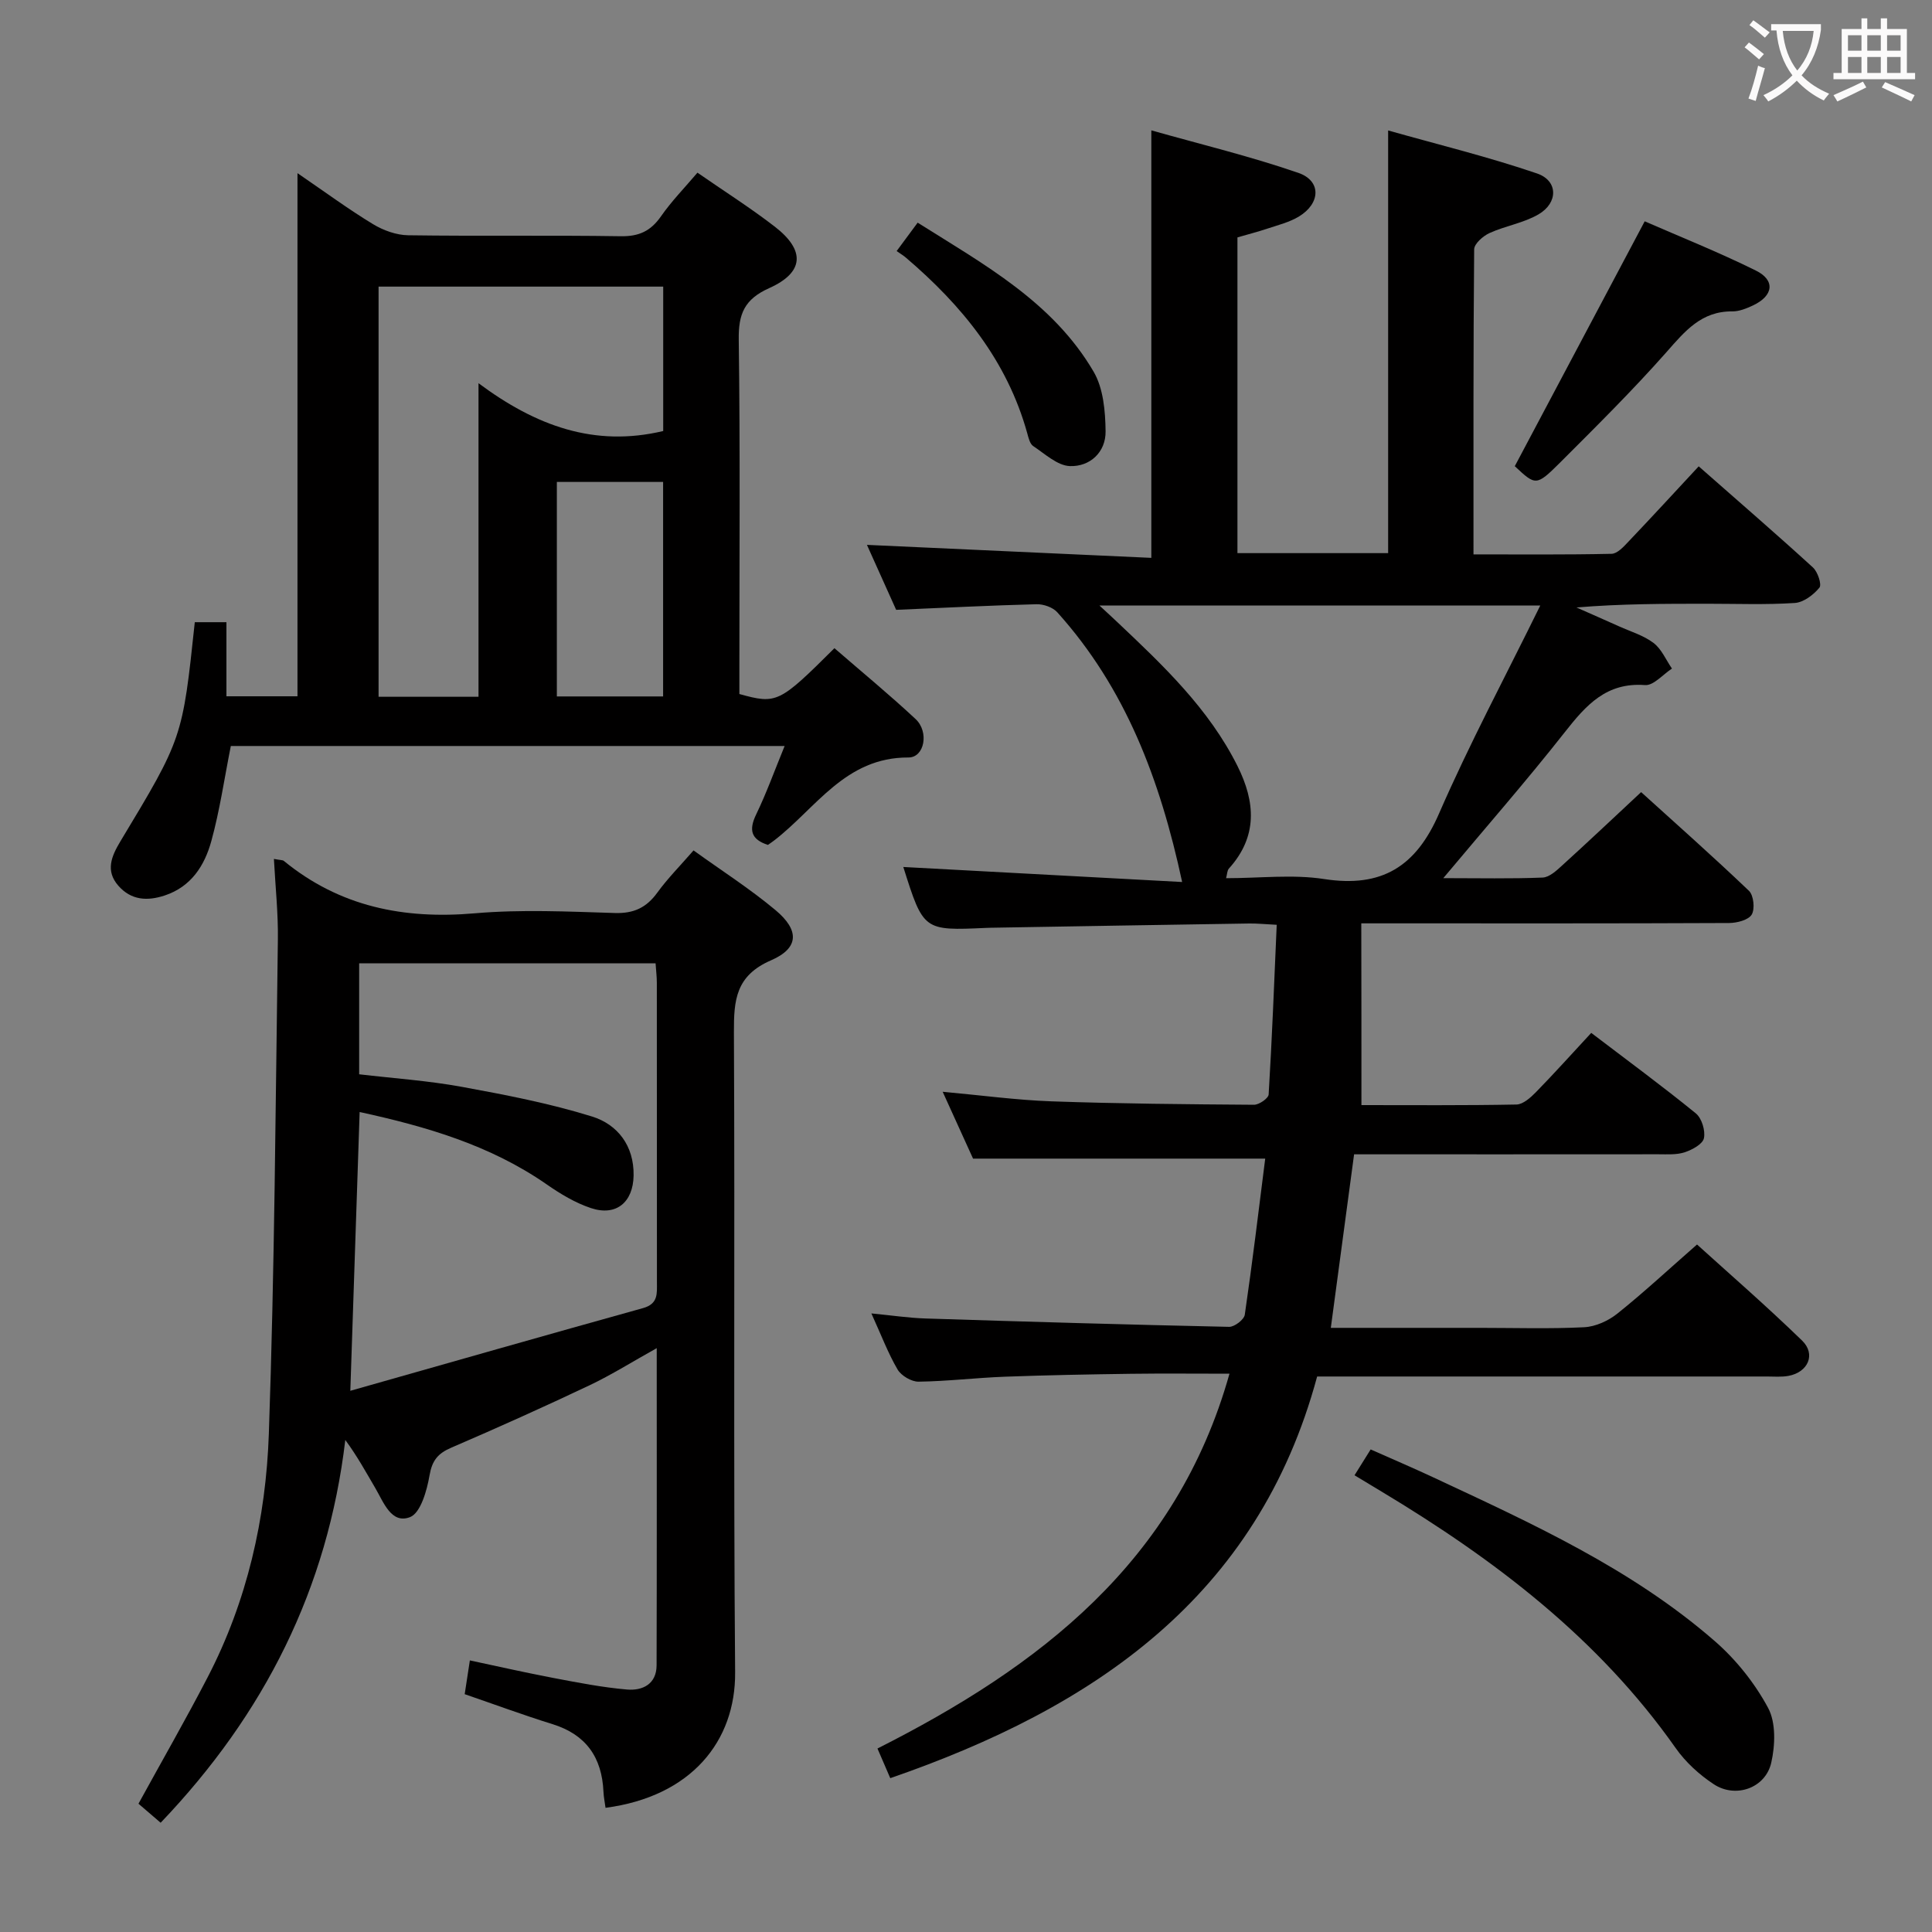 <svg enable-background="new 0 0 400 400" viewBox="0 0 400 400" xmlns="http://www.w3.org/2000/svg"><rect x="0" y="0" width="400" height="400" fill="#808080" stroke="none"/><g fill="#010000"><path d="m281.87 228.8c10.53 0 21.32.09 32.1-.12 1.36-.03 2.91-1.42 4.01-2.54 3.82-3.91 7.48-7.99 11.47-12.29 7.76 5.91 14.84 11.11 21.65 16.66 1.23 1 2.01 3.57 1.68 5.14-.25 1.22-2.42 2.4-3.97 2.91-1.67.56-3.61.42-5.43.42-20.82.02-41.64.01-63.03.01-1.59 11.84-3.16 23.54-4.82 35.93h30.97c7.17 0 14.34.23 21.49-.13 2.36-.12 5.01-1.33 6.89-2.84 5.46-4.37 10.59-9.14 16.47-14.29 6.42 5.82 14.29 12.65 21.75 19.89 2.91 2.82 1.25 6.56-2.81 7.31-1.45.27-2.99.13-4.49.13-29 .01-58 0-86.99 0-1.82 0-3.64 0-6.11 0-12.33 45.73-46.29 68.61-88.38 83.16-.8-1.85-1.58-3.65-2.65-6.14 33.39-16.87 61.9-38.51 72.88-77.6-7.02 0-13.77-.07-20.51.02-8.65.12-17.29.28-25.94.6-5.98.22-11.95.95-17.92 1.03-1.47.02-3.58-1.23-4.34-2.51-1.99-3.4-3.39-7.14-5.43-11.62 4.24.41 7.74.94 11.24 1.05 20.94.67 41.88 1.28 62.83 1.73 1.11.02 3.09-1.5 3.24-2.51 1.58-10.81 2.88-21.67 4.23-32.32-20.25 0-39.97 0-60.49 0-1.74-3.82-3.89-8.57-6.29-13.84 8.03.73 15.26 1.72 22.51 1.98 13.97.49 27.96.61 41.94.71 1.05.01 2.99-1.33 3.04-2.13.7-11.58 1.15-23.17 1.67-35.13-2.47-.12-4.08-.3-5.7-.27-17.81.27-35.62.58-53.44.88-.33.01-.67.01-1 .03-13 .59-13 .59-17.17-12.61 19.12 1.03 38.21 2.06 57.73 3.11-4.59-21.35-11.78-40.21-25.85-55.84-.93-1.04-2.86-1.71-4.3-1.67-9.46.24-18.91.73-29.06 1.16-1.87-4.15-4.01-8.93-6.05-13.45 19.7.9 39.21 1.79 58.88 2.69 0-29.82 0-58.52 0-88.51 10.29 2.91 20.53 5.38 30.44 8.8 4.79 1.65 4.62 6.32.1 9.05-1.95 1.17-4.27 1.75-6.47 2.48-2.03.68-4.11 1.21-6.24 1.83v65.37h31.2c0-28.76 0-57.45 0-87.51 10.41 2.94 20.78 5.47 30.84 8.91 4.37 1.5 4.39 6.07.29 8.46-3.08 1.8-6.85 2.37-10.14 3.87-1.34.61-3.17 2.21-3.18 3.38-.19 20.81-.14 41.62-.14 63.15 9.74 0 19.18.09 28.6-.12 1.19-.03 2.5-1.48 3.49-2.53 4.82-5.06 9.55-10.21 14.54-15.58 8.53 7.51 16.19 14.12 23.65 20.94.99.9 1.87 3.54 1.34 4.18-1.23 1.49-3.28 3.05-5.1 3.17-5.97.39-11.99.16-17.99.16-8.98 0-17.96 0-27.21.77 2.94 1.3 5.89 2.59 8.82 3.91 2.42 1.09 5.08 1.87 7.14 3.44 1.66 1.26 2.57 3.5 3.81 5.3-1.86 1.21-3.81 3.55-5.57 3.42-8-.61-12.21 4.15-16.59 9.72-7.89 10.03-16.3 19.64-25.18 30.25 7.43 0 14.01.15 20.57-.12 1.39-.06 2.87-1.44 4.04-2.51 5.3-4.81 10.5-9.73 16.35-15.18 6.99 6.34 14.79 13.24 22.32 20.43.98.93 1.27 3.77.57 4.93-.69 1.13-3.05 1.73-4.69 1.74-23.33.11-46.66.07-69.99.07-1.79 0-3.59 0-6.15 0 .03 12.72.03 24.92.03 37.63zm37.03-103.44c-31.23 0-60.88 0-91.28 0 1.65 1.53 2.73 2.51 3.78 3.51 9.45 8.93 18.88 17.86 24.81 29.73 3.73 7.47 4.21 14.6-1.79 21.24-.35.39-.34 1.12-.57 1.98 7.03 0 13.82-.83 20.32.18 11.93 1.84 19-2.59 23.77-13.57 6.26-14.38 13.69-28.27 20.96-43.07z"/><path d="m56.71 177.83c1.42.27 1.82.22 2.04.4 11.58 9.49 24.85 12.14 39.56 10.86 9.59-.83 19.33-.36 28.98-.06 3.94.12 6.54-1.11 8.8-4.22 2.13-2.94 4.73-5.55 7.5-8.74 5.79 4.17 11.67 7.93 16.98 12.37 4.96 4.15 4.89 7.85-.93 10.38-7.31 3.17-7.72 8.22-7.69 14.9.22 44.16-.12 88.33.25 132.5.12 14.28-9.09 25.73-26.83 28.07-.15-1.11-.38-2.22-.43-3.34-.32-7.1-3.6-11.83-10.57-13.99-6.02-1.87-11.93-4.06-18.16-6.2.32-2.11.64-4.18 1.07-6.99 5.84 1.24 11.57 2.55 17.33 3.64 5.05.96 10.11 1.95 15.22 2.39 3.19.27 6.1-1.11 6.11-5.02.06-21.63.03-43.26.03-65.66-5.03 2.8-9.35 5.52-13.93 7.7-9.46 4.48-19.02 8.78-28.64 12.92-2.76 1.19-3.94 2.65-4.47 5.72-.54 3.14-1.85 7.79-4.03 8.64-3.89 1.51-5.48-3.09-7.21-6.03-1.91-3.25-3.71-6.56-6.2-9.94-3.64 30.76-16.73 56.75-38.23 79.25-1.63-1.39-3.18-2.72-4.59-3.94 4.94-9.01 9.82-17.5 14.32-26.18 8.18-15.77 12.06-32.88 12.67-50.38 1.19-34.1 1.39-68.23 1.87-102.35.08-5.43-.51-10.86-.82-16.7zm15.82 110.12c20.75-5.88 40.66-11.58 60.6-17.12 3.19-.89 2.88-3.05 2.88-5.38-.01-20.67 0-41.33-.02-62 0-1.28-.17-2.56-.26-4-20.58 0-40.83 0-61.37 0v22.97c7.15.84 14.28 1.32 21.26 2.6 9.07 1.66 18.2 3.42 26.98 6.15 5.25 1.64 8.69 6.03 8.58 12.22-.1 5.53-3.6 8.48-8.84 6.73-3.24-1.08-6.33-2.94-9.16-4.91-11.7-8.13-24.96-11.98-38.72-14.98-.64 18.97-1.26 37.55-1.93 57.72z"/><path d="m40.33 128.82h6.55v15.34h14.71c0-35.85 0-71.54 0-108.31 5.83 3.99 10.61 7.51 15.66 10.57 2.13 1.29 4.83 2.26 7.28 2.29 14.66.21 29.33-.03 43.99.2 3.77.06 6.2-1.07 8.32-4.11 2.17-3.12 4.86-5.87 7.56-9.05 5.46 3.79 10.93 7.25 16.03 11.19 6.33 4.9 6.07 9.46-1.17 12.71-5.14 2.3-6.39 5.34-6.31 10.67.31 22.66.13 45.32.13 67.98v5.39c7.73 2.14 8.25 1.89 19.68-9.49 5.6 4.86 11.37 9.6 16.81 14.68 2.82 2.64 1.85 7.96-1.49 7.95-13.11-.06-19.16 10.56-27.84 17.21-.39.3-.8.57-1.25.89-3.46-1.12-4.02-3.04-2.43-6.32 2.14-4.43 3.81-9.09 5.89-14.16-38.8 0-76.84 0-114.66 0-1.35 6.77-2.29 13.35-4.04 19.7-1.39 5.04-4.15 9.43-9.65 11.25-3.63 1.2-6.95.99-9.59-2.01-2.72-3.09-1.44-6.1.38-9.14 12.9-21.41 12.89-21.42 15.44-45.43zm96.98-69.48c-19.93 0-39.47 0-58.93 0v84.92h20.69c0-21.47 0-42.62 0-64.92 11.9 8.86 24.02 13.28 38.24 9.9 0-9.64 0-19.56 0-29.9zm-.02 40.44c-7.75 0-14.84 0-22 0v44.41h22c0-14.97 0-29.54 0-44.41z"/><path d="m280.44 305.44c1.19-1.91 2.14-3.43 3.34-5.35 4.36 1.94 8.61 3.75 12.79 5.7 20.5 9.58 41.17 18.94 58.44 33.97 4.41 3.83 8.29 8.7 11.05 13.83 1.65 3.06 1.48 7.74.66 11.36-1.2 5.27-7.38 7.44-11.91 4.45-2.99-1.97-5.83-4.56-7.88-7.48-15.96-22.69-37.42-39-60.85-53.08-1.71-1.02-3.41-2.05-5.64-3.4z"/><path d="m313.62 96.52c9.04-17.04 17.78-33.52 26.9-50.7 7.1 3.11 15.22 6.34 23.02 10.2 4.08 2.02 3.62 5.23-.61 7.22-1.33.62-2.84 1.24-4.26 1.23-6.41-.07-9.82 4.09-13.64 8.43-7.03 7.95-14.59 15.43-22.1 22.94-4.87 4.84-5.01 4.7-9.31.68z"/><path d="m185.64 51.98c1.61-2.18 2.79-3.77 4.35-5.88 13.73 8.65 27.98 16.41 36.43 30.85 2.02 3.45 2.43 8.19 2.48 12.35.05 4.32-3.22 7.34-7.38 7.2-2.59-.09-5.17-2.53-7.6-4.14-.7-.47-.98-1.71-1.24-2.66-4.16-15.01-13.5-26.44-25.08-36.32-.5-.45-1.09-.79-1.96-1.4z"/></g><path d="m362.1 8.8c1.1.8 2.1 1.6 3.1 2.4l-1 1.1c-1.3-1.1-2.3-2-3-2.5zm1.9 4.8c.5.2.9.4 1.4.5-.6 2.3-1.3 4.5-1.9 6.8l-1.5-.5c.8-2.1 1.4-4.3 2-6.8zm-1-9.4c1.3.9 2.4 1.8 3.4 2.5l-1 1.1c-1.4-1.2-2.4-2.1-3.2-2.6zm3.7 2.2v-1.4h10.3v1.2c-.5 3.6-1.8 6.8-4 9.4 1.5 1.6 3.4 2.8 5.7 3.8-.3.4-.7.8-1.1 1.4-2.3-1.1-4.1-2.5-5.6-4.1-1.6 1.6-3.6 3.1-5.9 4.3-.3-.5-.7-.9-1-1.3 2.4-1.1 4.4-2.5 6-4.1-1.9-2.5-3-5.6-3.3-9.3h-1.1zm8.8 0h-6.4c.3 3.3 1.3 6 3 8.2 2-2.3 3.1-5.1 3.4-8.2z" fill="#fbfafa"/><path d="m385.3 3.8h1.3v2.2h2.8v-2.2h1.3v2.2h4.1v9.1h1.7v1.3h-16.9v-1.3h1.7v-9.1h4.1v-2.2zm.4 13.1.7 1.2c-1.8.9-3.8 1.9-6 2.9-.2-.4-.5-.8-.8-1.3 2.3-1 4.3-1.9 6.1-2.8zm-3.1-6.4h2.8v-3.2h-2.8zm0 4.6h2.8v-3.3h-2.8zm4-4.6h2.8v-3.2h-2.8zm0 4.6h2.8v-3.3h-2.8zm3.7 1.9c2.1.9 4.1 1.8 6.1 2.7l-.7 1.3c-2.2-1.1-4.2-2-6.1-2.9zm3.2-9.7h-2.8v3.2h2.8zm-2.8 7.8h2.8v-3.3h-2.8z" fill="#fbfafa"/></svg>